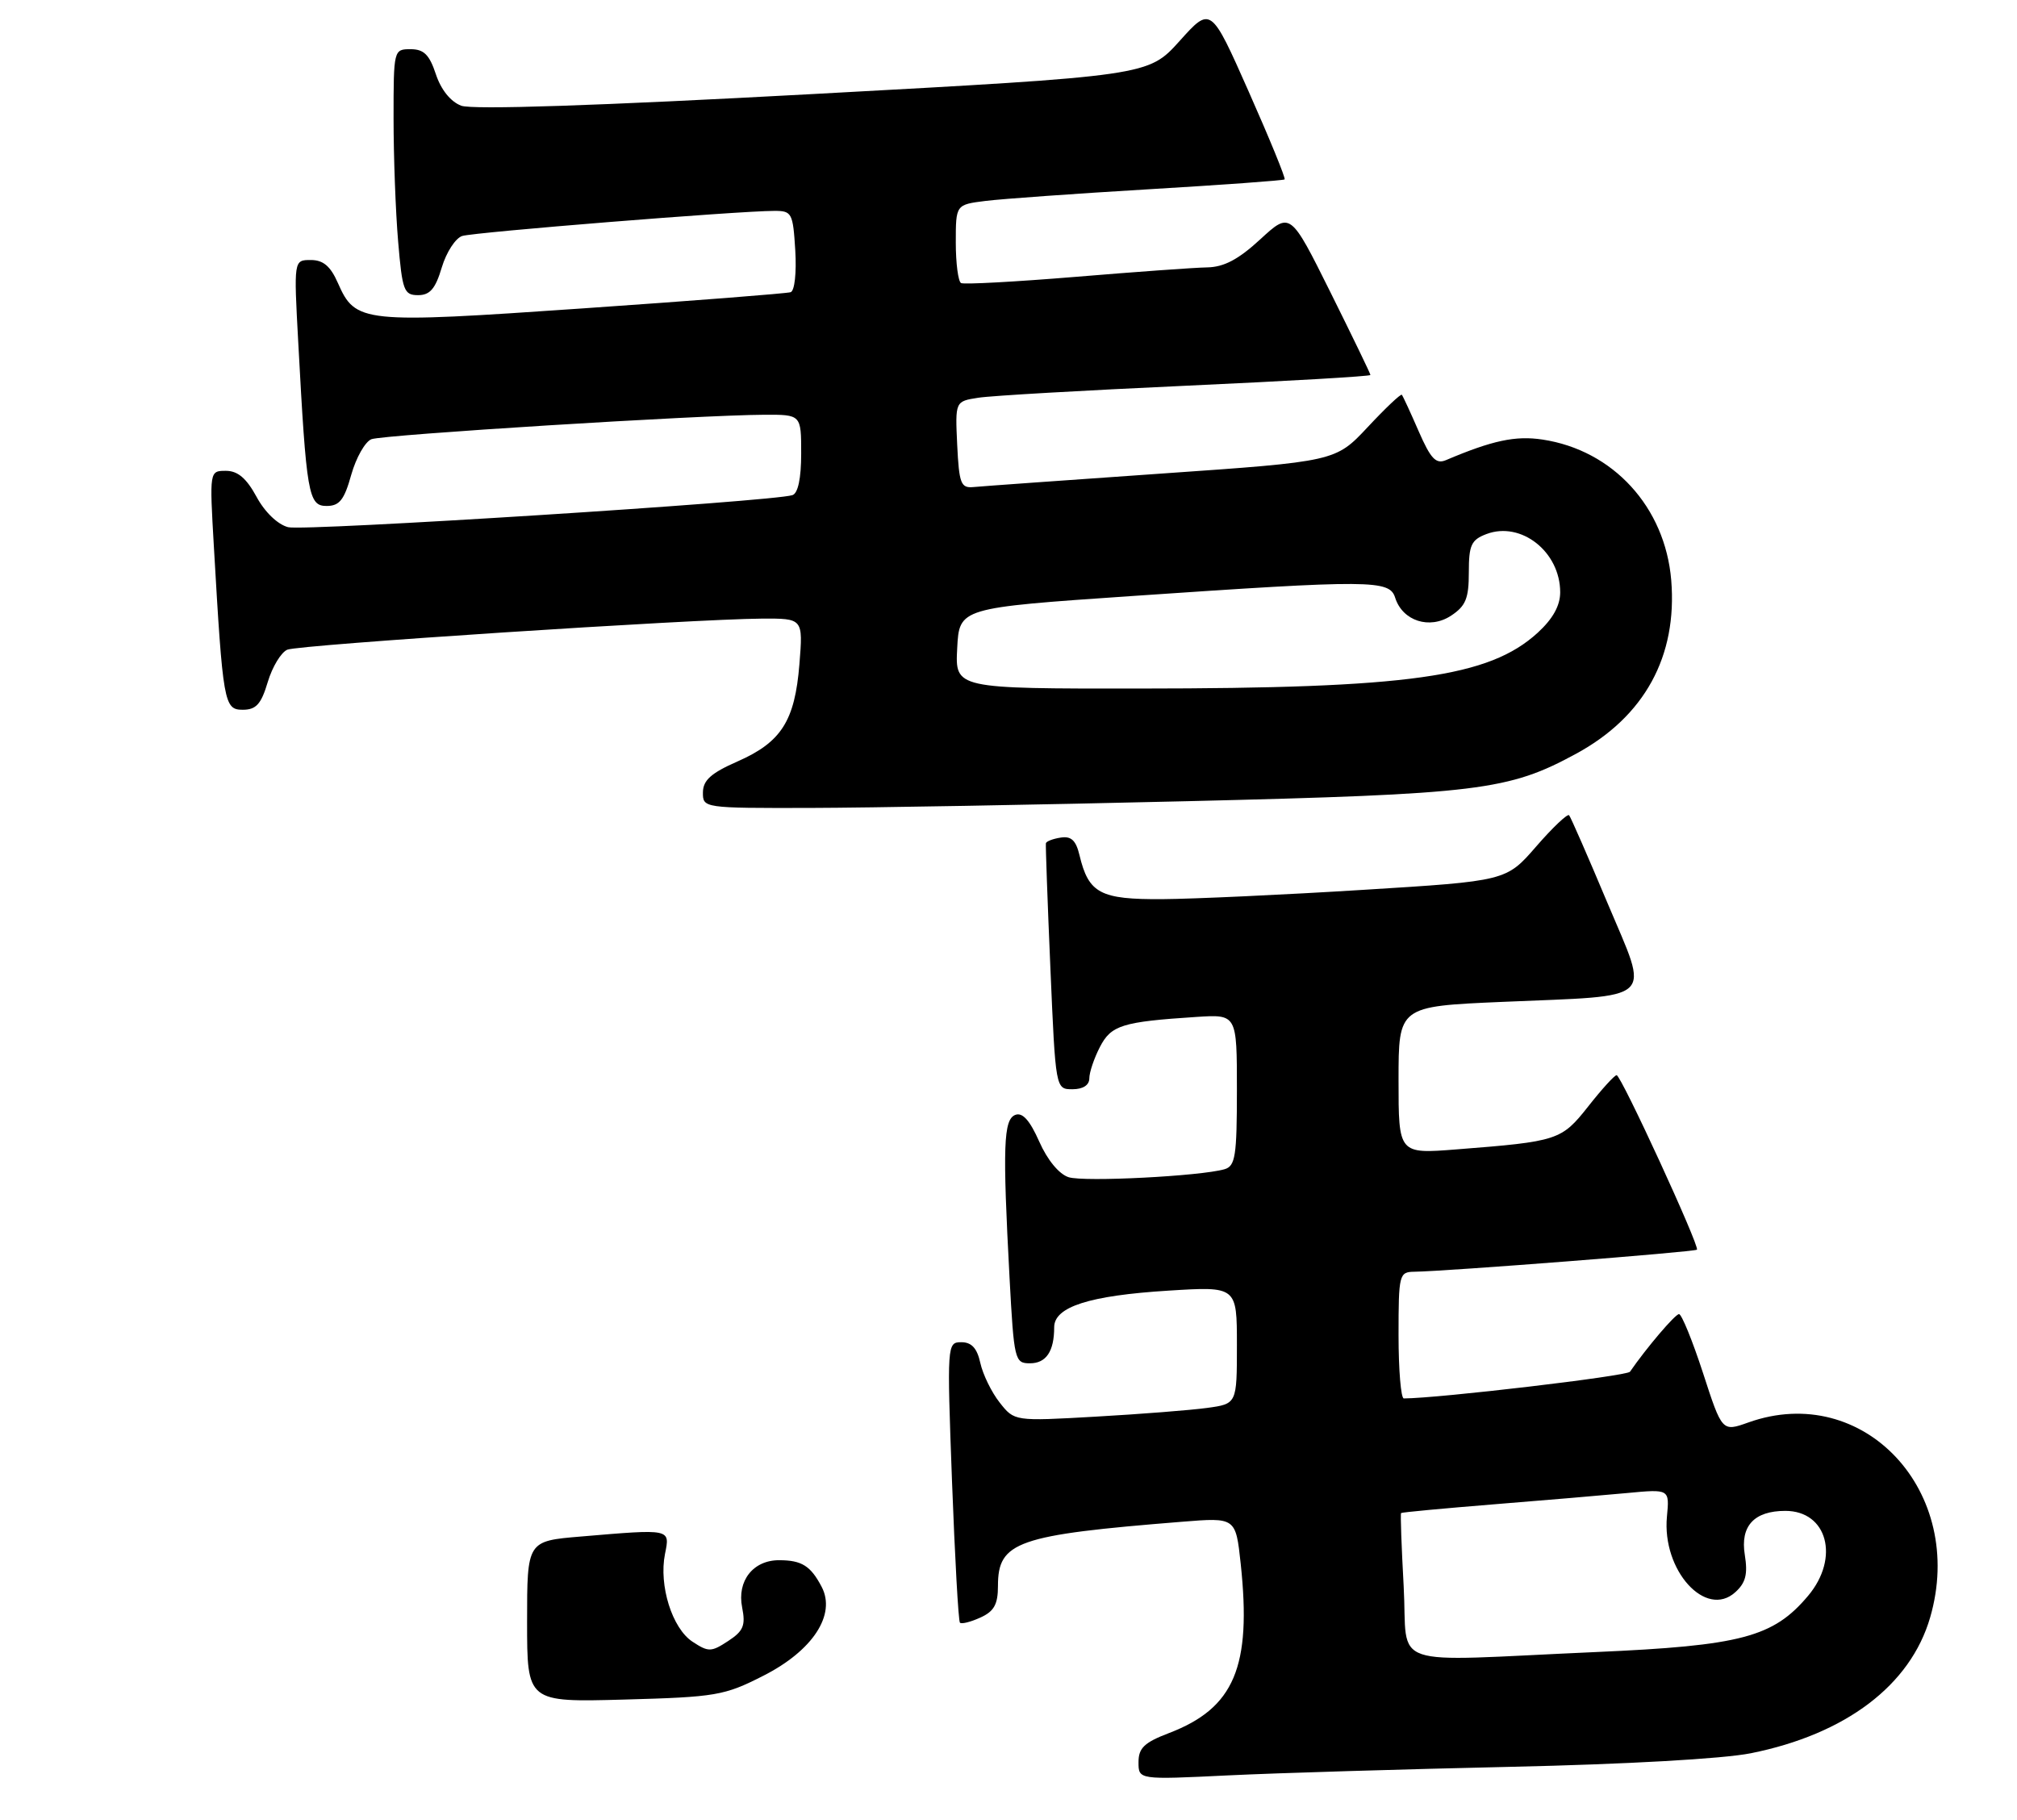 <?xml version="1.0" encoding="UTF-8" standalone="no"?>
<!DOCTYPE svg PUBLIC "-//W3C//DTD SVG 1.1//EN" "http://www.w3.org/Graphics/SVG/1.1/DTD/svg11.dtd" >
<svg xmlns="http://www.w3.org/2000/svg" xmlns:xlink="http://www.w3.org/1999/xlink" version="1.1" viewBox="0 0 287 259">
 <g >
 <path fill="currentColor"
d=" M 215.00 251.42 C 231.35 251.06 245.19 250.28 249.13 249.49 C 262.64 246.78 271.84 239.81 274.64 230.17 C 279.84 212.29 265.18 196.56 248.77 202.42 C 245.04 203.75 245.04 203.75 242.32 195.37 C 240.82 190.77 239.28 187.00 238.91 187.00 C 238.36 187.00 234.29 191.78 231.93 195.20 C 231.51 195.82 204.70 198.98 199.75 199.00 C 199.34 199.00 199.00 194.95 199.00 190.00 C 199.00 181.34 199.09 181.00 201.25 180.97 C 205.84 180.91 241.18 178.15 241.46 177.83 C 241.87 177.35 230.67 153.00 230.03 153.00 C 229.73 153.00 227.92 154.99 226.00 157.43 C 222.17 162.28 221.70 162.43 207.25 163.56 C 199.00 164.21 199.00 164.21 199.00 153.71 C 199.00 143.21 199.00 143.21 213.75 142.57 C 235.98 141.61 234.73 142.79 228.73 128.50 C 225.96 121.90 223.50 116.28 223.27 116.01 C 223.05 115.75 220.94 117.74 218.59 120.45 C 214.32 125.37 214.32 125.37 193.91 126.63 C 182.69 127.33 169.86 127.92 165.40 127.95 C 156.54 128.01 154.90 127.13 153.60 121.69 C 153.10 119.59 152.42 118.95 150.93 119.19 C 149.82 119.36 148.88 119.72 148.82 120.00 C 148.77 120.28 149.05 128.26 149.46 137.75 C 150.20 155.00 150.20 155.00 152.60 155.00 C 154.10 155.00 155.00 154.42 155.00 153.45 C 155.00 152.60 155.68 150.59 156.50 149.00 C 158.11 145.88 159.67 145.40 170.25 144.71 C 176.00 144.34 176.00 144.34 176.00 155.10 C 176.00 164.49 175.78 165.93 174.25 166.38 C 170.85 167.37 154.28 168.22 152.06 167.52 C 150.70 167.09 149.03 165.07 147.87 162.44 C 146.53 159.42 145.49 158.26 144.47 158.65 C 142.78 159.30 142.65 163.13 143.65 181.84 C 144.28 193.57 144.39 194.00 146.55 194.00 C 148.86 194.00 150.00 192.30 150.00 188.87 C 150.00 185.96 155.01 184.36 166.25 183.66 C 176.00 183.05 176.00 183.05 176.00 191.41 C 176.00 199.77 176.00 199.77 171.75 200.35 C 169.41 200.67 162.29 201.23 155.92 201.59 C 144.34 202.25 144.34 202.25 142.24 199.58 C 141.08 198.11 139.85 195.58 139.49 193.95 C 139.03 191.85 138.25 191.00 136.79 191.00 C 134.76 191.00 134.74 191.26 135.46 210.75 C 135.87 221.61 136.37 230.69 136.59 230.91 C 136.81 231.14 138.12 230.81 139.50 230.18 C 141.45 229.30 142.00 228.30 142.00 225.68 C 142.00 219.38 144.70 218.43 168.17 216.55 C 175.83 215.93 175.83 215.93 176.54 222.52 C 178.11 237.20 175.63 243.07 166.33 246.62 C 162.82 247.96 162.00 248.75 162.00 250.76 C 162.00 253.26 162.00 253.26 174.75 252.64 C 181.76 252.30 199.88 251.76 215.00 251.42 Z  M 169.00 114.01 C 210.44 113.01 214.65 112.49 224.28 107.25 C 234.01 101.96 238.69 93.39 237.80 82.56 C 236.93 72.15 229.52 64.06 219.48 62.55 C 215.64 61.97 212.36 62.67 205.74 65.48 C 204.32 66.08 203.57 65.28 201.86 61.36 C 200.70 58.69 199.62 56.36 199.47 56.18 C 199.32 56.01 197.14 58.07 194.62 60.77 C 190.03 65.67 190.03 65.67 165.27 67.39 C 151.65 68.34 139.60 69.20 138.50 69.31 C 136.72 69.48 136.47 68.81 136.20 63.30 C 135.91 57.11 135.91 57.11 139.20 56.60 C 141.02 56.31 154.31 55.55 168.75 54.89 C 183.19 54.23 195.00 53.55 195.00 53.36 C 195.00 53.17 192.43 47.87 189.30 41.57 C 183.60 30.12 183.60 30.12 179.32 34.06 C 176.22 36.92 174.15 38.01 171.77 38.05 C 169.97 38.08 161.53 38.69 153.00 39.40 C 144.47 40.10 137.16 40.50 136.75 40.28 C 136.34 40.06 136.00 37.46 136.00 34.50 C 136.00 29.12 136.00 29.12 140.25 28.59 C 142.59 28.30 153.05 27.55 163.50 26.93 C 173.95 26.31 182.63 25.68 182.79 25.53 C 182.96 25.37 180.66 19.76 177.69 13.06 C 172.29 0.88 172.29 0.88 167.84 5.84 C 163.38 10.79 163.38 10.79 115.71 13.38 C 84.97 15.05 67.18 15.64 65.62 15.04 C 64.12 14.47 62.75 12.77 62.02 10.56 C 61.10 7.78 60.31 7.00 58.42 7.00 C 56.02 7.00 56.00 7.09 56.00 16.85 C 56.00 22.27 56.29 30.14 56.65 34.35 C 57.24 41.36 57.48 42.00 59.49 42.00 C 61.18 42.00 61.96 41.09 62.86 38.06 C 63.51 35.89 64.82 33.88 65.77 33.58 C 67.48 33.04 105.02 30.02 110.16 30.01 C 112.68 30.00 112.83 30.29 113.16 35.63 C 113.35 38.81 113.07 41.40 112.50 41.58 C 111.95 41.76 98.68 42.80 83.00 43.88 C 51.47 46.06 50.59 45.97 48.07 40.25 C 47.02 37.87 45.99 37.00 44.22 37.00 C 41.80 37.00 41.80 37.00 42.44 48.75 C 43.60 70.34 43.88 72.00 46.47 72.00 C 48.30 72.00 48.98 71.15 49.98 67.56 C 50.67 65.12 51.96 62.85 52.85 62.50 C 54.54 61.86 99.45 59.06 108.75 59.02 C 114.00 59.00 114.00 59.00 114.00 64.53 C 114.00 68.08 113.55 70.21 112.75 70.46 C 109.90 71.38 43.30 75.61 41.00 75.02 C 39.52 74.64 37.68 72.88 36.50 70.69 C 35.07 68.06 33.83 67.00 32.15 67.00 C 29.81 67.00 29.81 67.00 30.43 77.75 C 31.72 100.08 31.88 101.00 34.54 101.00 C 36.44 101.00 37.16 100.21 38.10 97.05 C 38.75 94.88 40.01 92.81 40.89 92.45 C 42.61 91.75 98.58 88.09 108.39 88.03 C 114.27 88.00 114.27 88.00 113.75 94.50 C 113.10 102.59 111.18 105.61 104.93 108.36 C 101.19 110.00 100.04 111.03 100.02 112.75 C 100.00 114.99 100.09 115.00 115.25 114.97 C 123.64 114.95 147.82 114.52 169.00 114.01 Z  M 75.00 230.76 C 75.00 219.29 75.00 219.29 82.65 218.65 C 95.53 217.56 95.35 217.52 94.62 221.14 C 93.73 225.62 95.64 231.72 98.54 233.62 C 100.81 235.11 101.20 235.10 103.61 233.52 C 105.78 232.10 106.11 231.31 105.60 228.74 C 104.84 224.96 107.18 221.99 110.90 222.02 C 114.09 222.03 115.35 222.83 116.91 225.80 C 119.00 229.77 115.65 234.90 108.60 238.47 C 103.06 241.29 101.88 241.49 88.85 241.85 C 75.00 242.23 75.00 242.23 75.00 230.76 Z  M 199.73 225.75 C 199.42 220.12 199.25 215.42 199.36 215.31 C 199.46 215.20 205.39 214.65 212.53 214.07 C 219.66 213.50 228.21 212.77 231.53 212.46 C 237.56 211.89 237.56 211.89 237.19 215.81 C 236.46 223.46 242.72 230.38 246.92 226.57 C 248.40 225.23 248.71 224.01 248.27 221.26 C 247.60 217.16 249.59 215.00 254.04 215.00 C 260.01 215.00 261.81 221.69 257.28 227.08 C 252.33 232.97 247.76 234.18 227.05 235.09 C 196.81 236.43 200.38 237.65 199.73 225.75 Z  M 136.20 92.25 C 136.50 86.50 136.50 86.50 161.00 84.82 C 195.21 82.48 197.71 82.50 198.52 85.06 C 199.57 88.37 203.42 89.61 206.46 87.62 C 208.56 86.24 209.00 85.17 209.00 81.45 C 209.00 77.57 209.34 76.82 211.50 76.00 C 216.43 74.13 222.00 78.52 222.00 84.28 C 222.00 86.19 220.96 88.06 218.79 90.05 C 211.87 96.36 200.51 97.96 162.20 97.98 C 135.90 98.00 135.90 98.00 136.20 92.25 Z "/>
</g>
</svg>